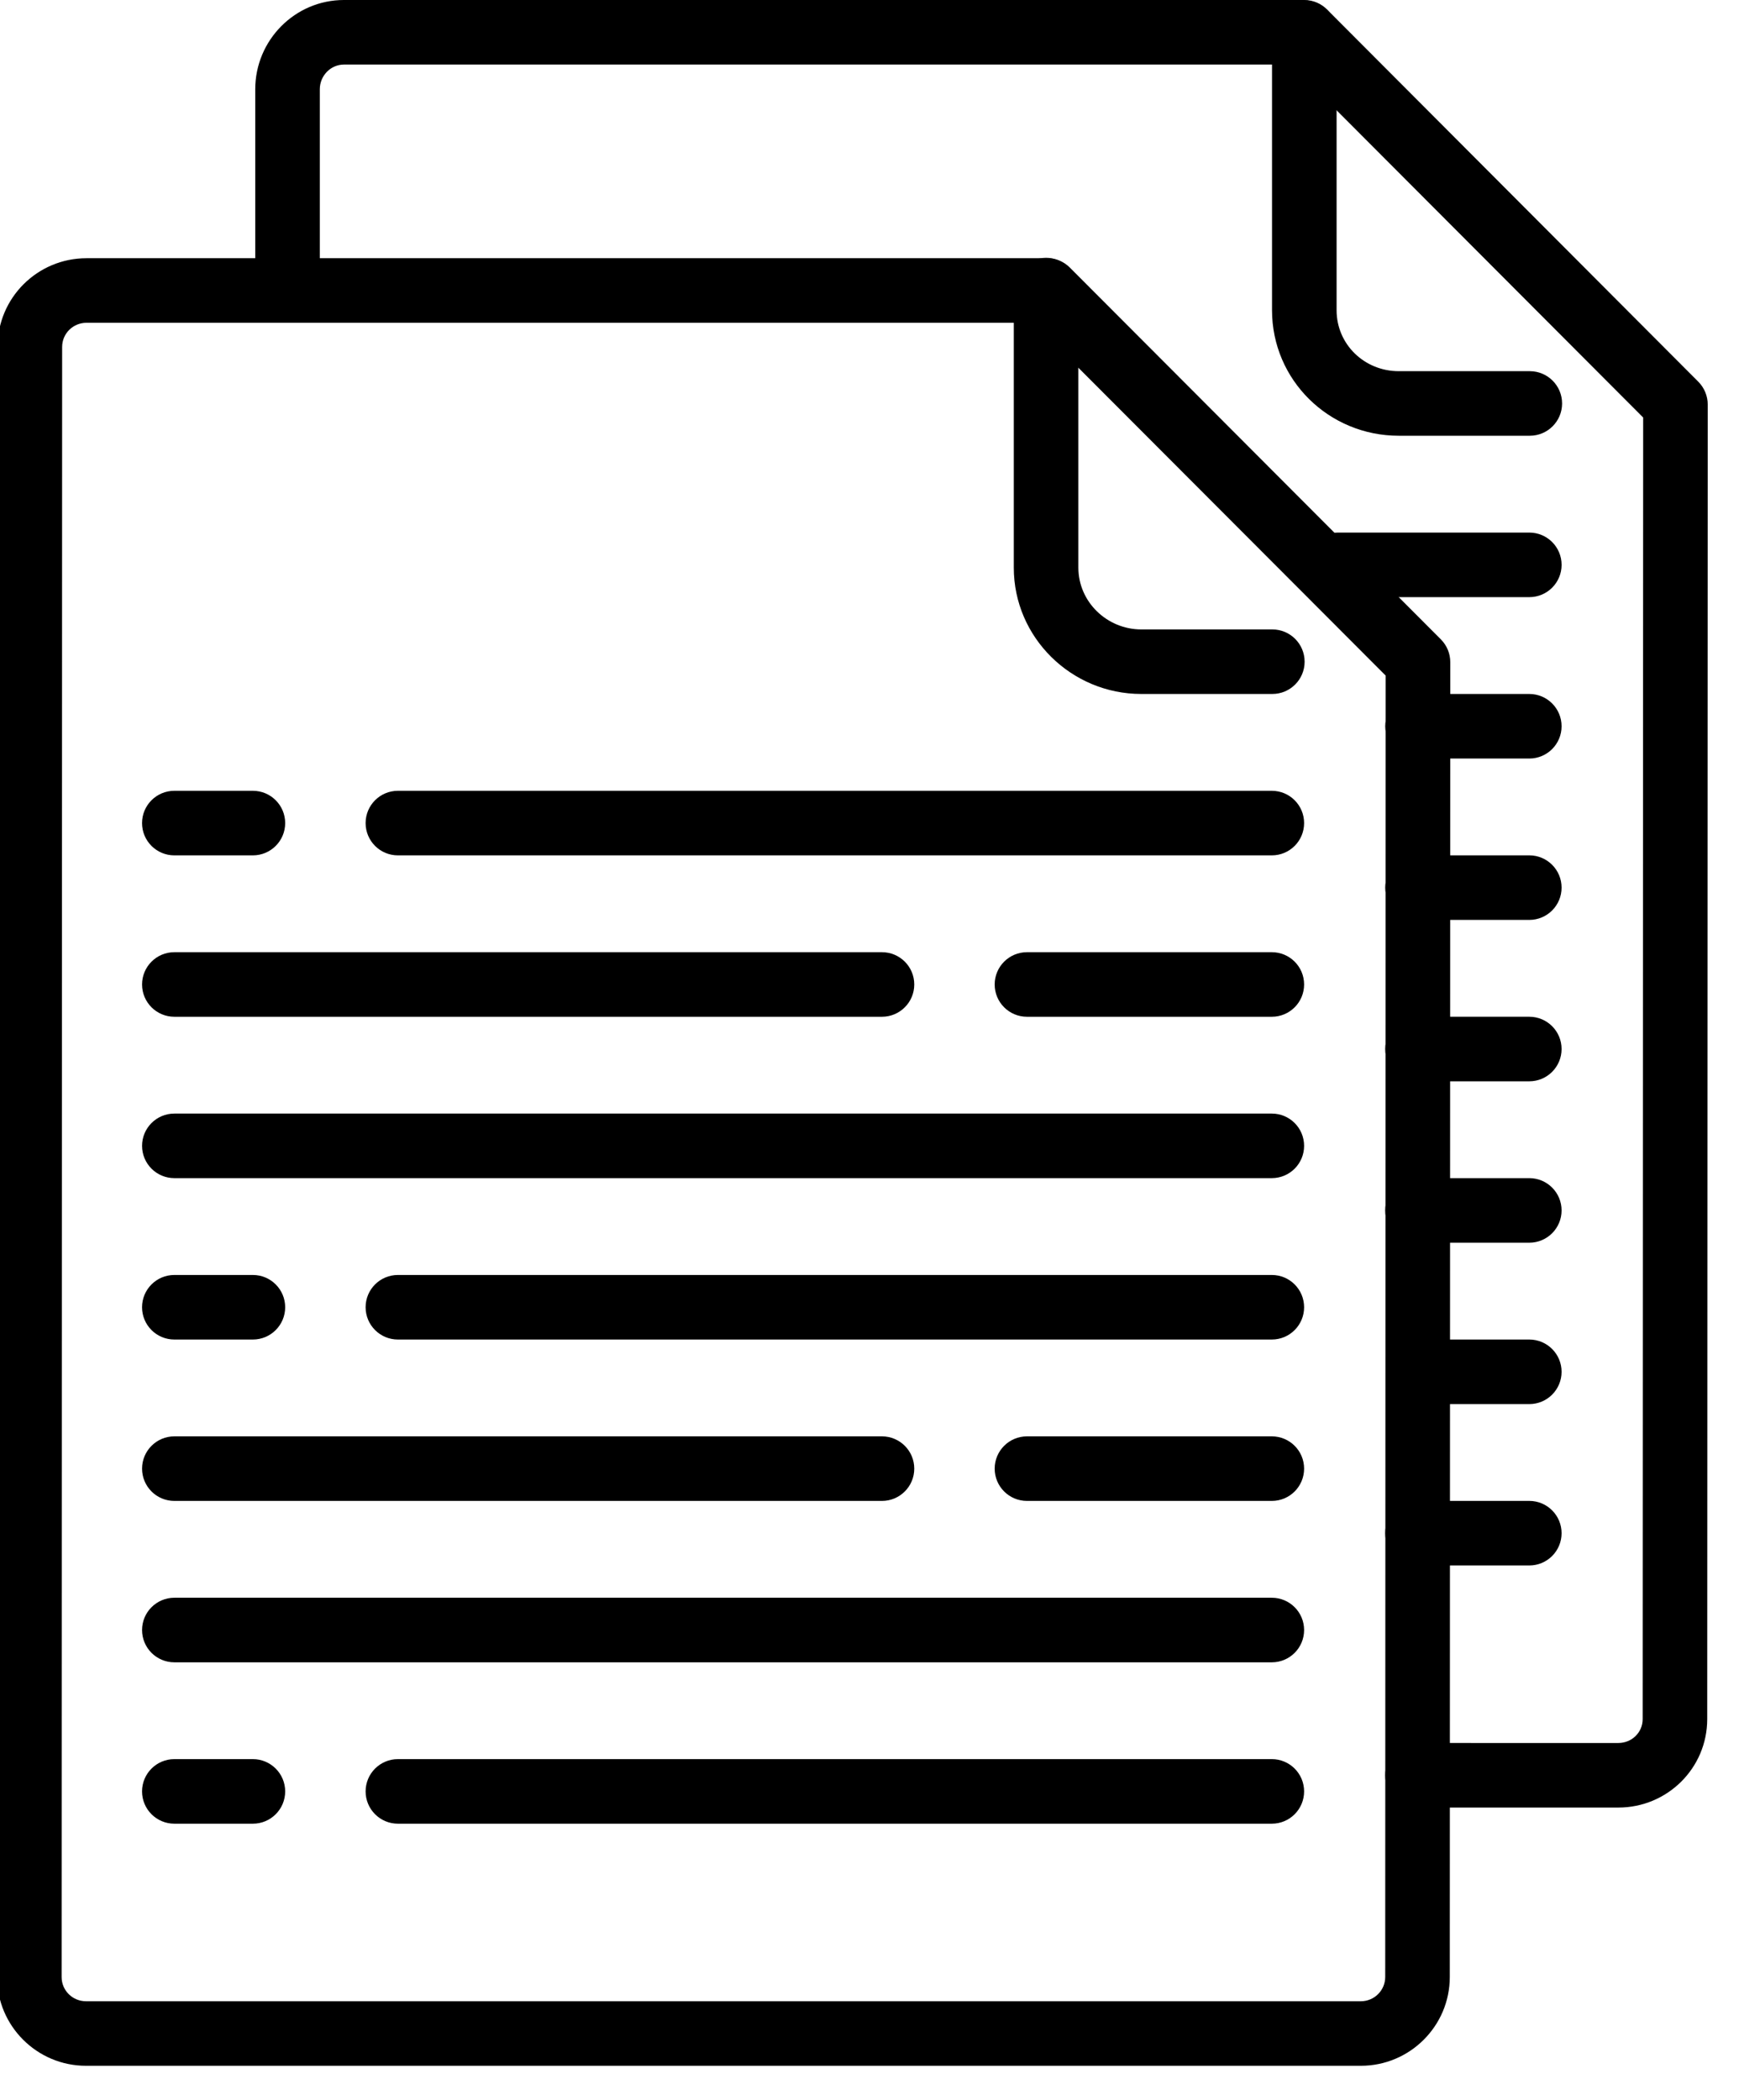 <?xml version="1.0" encoding="UTF-8" standalone="no"?>
<!-- Created with Inkscape (http://www.inkscape.org/) -->

<svg
   xmlns:dc="http://purl.org/dc/elements/1.1/"
   xmlns:cc="http://creativecommons.org/ns#"
   xmlns:rdf="http://www.w3.org/1999/02/22-rdf-syntax-ns#"
   xmlns:svg="http://www.w3.org/2000/svg"
   xmlns="http://www.w3.org/2000/svg"
   xmlns:sodipodi="http://sodipodi.sourceforge.net/DTD/sodipodi-0.dtd"
   xmlns:inkscape="http://www.inkscape.org/namespaces/inkscape"
   width="11.031mm"
   height="13.321mm"
   viewBox="0 0 11.031 13.321"
   version="1.1"
   id="svg7147"
   inkscape:version="0.92.4 (5da689c313, 2019-01-14)"
   sodipodi:docname="documents.svg">
  <defs
     id="defs7141" />
  <sodipodi:namedview
     id="base"
     pagecolor="#ffffff"
     bordercolor="#666666"
     borderopacity="1.0"
     inkscape:pageopacity="0.0"
     inkscape:pageshadow="2"
     inkscape:zoom="5.6"
     inkscape:cx="-2.2874735"
     inkscape:cy="49.701246"
     inkscape:document-units="mm"
     inkscape:current-layer="layer1"
     showgrid="false"
     inkscape:showpageshadow="false"
     showborder="false"
     fit-margin-top="0"
     fit-margin-left="0"
     fit-margin-right="0"
     fit-margin-bottom="0"
     inkscape:window-width="3440"
     inkscape:window-height="1377"
     inkscape:window-x="-8"
     inkscape:window-y="-8"
     inkscape:window-maximized="1" />
  <g
     inkscape:label="Capa 1"
     inkscape:groupmode="layer"
     id="layer1"
     transform="translate(-102.694,-111.393)">
    <g
       id="g1021"
       transform="matrix(0.026,0,0,0.026,101.549,111.393)">
      <g
         id="g6">
        <g
           id="g4">
          <path
             id="path2"
             d="M 395.57,155.992 305.03,65.264 C 303.546,63.78 301.542,63 299.45,63 H 65.142 C 53.174,63 43.446,72.672 43.446,84.632 l -0.124,397.692 c 0,11.96 9.736,21.676 21.7,21.676 H 376.05 c 11.96,0 21.696,-9.708 21.7,-21.664 l 0.116,-320.796 c 0,-2.088 -0.824,-4.072 -2.296,-5.548 z m -13.576,326.34 c 0,3.276 -2.668,5.924 -5.944,5.924 H 65.022 c -3.28,0 -5.948,-2.624 -5.948,-5.9 L 59.198,84.648 c 0,-3.276 2.664,-5.896 5.944,-5.896 h 231.04 l 85.924,86.076 z"
             inkscape:connector-curvature="0" />
        </g>
      </g>
      <g
         id="g12">
        <g
           id="g10">
          <path
             id="path8"
             d="m 354.454,153.564 h -31.972 c -8.356,0 -15.352,-6.712 -15.352,-15.068 v -67.72 c 0,-4.352 -3.528,-7.876 -7.876,-7.876 -4.348,0 -7.876,3.528 -7.876,7.876 v 67.72 c 0,17.044 14.056,30.816 31.1,30.816 h 31.972 c 4.348,0 7.88,-3.52 7.88,-7.872 0,-4.352 -3.528,-7.876 -7.876,-7.876 z"
             inkscape:connector-curvature="0" />
        </g>
      </g>
      <g
         id="g18">
        <g
           id="g16">
          <path
             id="path14"
             d="M 458.378,93.128 367.838,2.356 C 366.354,0.872 364.35,0 362.262,0 H 127.95 c -11.964,0 -21.64,9.816 -21.64,21.78 v 48.996 c 0,4.352 3.524,7.876 7.876,7.876 4.352,0 7.876,-3.528 7.876,-7.876 V 21.78 c 0,-3.276 2.616,-6.028 5.892,-6.028 h 231.044 l 85.928,86.112 -0.12,317.552 c 0,3.272 -2.664,5.832 -5.94,5.832 H 389.87 c -4.352,0 -7.876,3.528 -7.876,7.876 0,4.348 3.524,7.876 7.876,7.876 h 48.996 c 11.964,0 21.692,-9.628 21.688,-21.588 L 460.678,98.7 c 0,-2.088 -0.832,-4.096 -2.3,-5.572 z"
             inkscape:connector-curvature="0" />
        </g>
      </g>
      <g
         id="g24">
        <g
           id="g22">
          <path
             id="path20"
             d="m 417.27,90.56 h -31.972 c -8.356,0 -15.168,-6.524 -15.168,-14.88 V 7.96 c 0,-4.348 -3.528,-7.876 -7.876,-7.876 -4.348,0 -7.876,3.528 -7.876,7.876 v 67.72 c 0,17.044 13.876,30.632 30.916,30.632 h 31.972 c 4.348,0 7.88,-3.524 7.88,-7.876 0,-4.352 -3.528,-7.876 -7.876,-7.876 z"
             inkscape:connector-curvature="0" />
        </g>
      </g>
      <g
         id="g30">
        <g
           id="g28">
          <path
             id="path26"
             d="M 105.738,192.936 H 86.57 c -4.348,0 -7.876,3.524 -7.876,7.876 0,4.352 3.528,7.876 7.876,7.876 h 19.168 c 4.344,0 7.876,-3.524 7.876,-7.876 0,-4.352 -3.532,-7.876 -7.876,-7.876 z"
             inkscape:connector-curvature="0" />
        </g>
      </g>
      <g
         id="g36">
        <g
           id="g34">
          <path
             id="path32"
             d="M 354.33,192.936 H 141.114 c -4.356,0 -7.876,3.524 -7.876,7.876 0,4.352 3.524,7.876 7.876,7.876 H 354.33 c 4.352,0 7.876,-3.524 7.876,-7.876 0,-4.352 -3.524,-7.876 -7.876,-7.876 z"
             inkscape:connector-curvature="0" />
        </g>
      </g>
      <g
         id="g42">
        <g
           id="g40">
          <path
             id="path38"
             d="m 354.33,232.312 h -59.74 c -4.352,0 -7.876,3.524 -7.876,7.876 0,4.352 3.524,7.876 7.876,7.876 h 59.74 c 4.352,0 7.876,-3.524 7.876,-7.876 0,-4.352 -3.524,-7.876 -7.876,-7.876 z"
             inkscape:connector-curvature="0" />
        </g>
      </g>
      <g
         id="g48">
        <g
           id="g46">
          <path
             id="path44"
             d="M 259.218,232.312 H 86.574 c -4.348,0 -7.876,3.524 -7.876,7.876 0,4.352 3.528,7.876 7.876,7.876 h 172.644 c 4.344,0 7.876,-3.524 7.876,-7.876 0,-4.352 -3.532,-7.876 -7.876,-7.876 z"
             inkscape:connector-curvature="0" />
        </g>
      </g>
      <g
         id="g54">
        <g
           id="g52">
          <path
             id="path50"
             d="M 354.33,271.684 H 86.574 c -4.348,0 -7.876,3.528 -7.876,7.876 0,4.348 3.528,7.876 7.876,7.876 H 354.33 c 4.352,0 7.876,-3.528 7.876,-7.876 0,-4.348 -3.524,-7.876 -7.876,-7.876 z"
             inkscape:connector-curvature="0" />
        </g>
      </g>
      <g
         id="g60">
        <g
           id="g58">
          <path
             id="path56"
             d="M 354.33,389.812 H 86.574 c -4.348,0 -7.876,3.528 -7.876,7.876 0,4.348 3.528,7.876 7.876,7.876 H 354.33 c 4.352,0 7.876,-3.528 7.876,-7.876 0,-4.348 -3.524,-7.876 -7.876,-7.876 z"
             inkscape:connector-curvature="0" />
        </g>
      </g>
      <g
         id="g66">
        <g
           id="g64">
          <path
             id="path62"
             d="M 105.738,311.06 H 86.57 c -4.348,0 -7.876,3.528 -7.876,7.876 0,4.348 3.528,7.876 7.876,7.876 h 19.168 c 4.344,0 7.876,-3.528 7.876,-7.876 0,-4.348 -3.532,-7.876 -7.876,-7.876 z"
             inkscape:connector-curvature="0" />
        </g>
      </g>
      <g
         id="g72">
        <g
           id="g70">
          <path
             id="path68"
             d="M 354.33,311.06 H 141.114 c -4.356,0 -7.876,3.528 -7.876,7.876 0,4.348 3.524,7.876 7.876,7.876 H 354.33 c 4.352,0 7.876,-3.528 7.876,-7.876 0,-4.348 -3.524,-7.876 -7.876,-7.876 z"
             inkscape:connector-curvature="0" />
        </g>
      </g>
      <g
         id="g78">
        <g
           id="g76">
          <path
             id="path74"
             d="m 354.33,350.436 h -59.74 c -4.352,0 -7.876,3.528 -7.876,7.876 0,4.348 3.524,7.876 7.876,7.876 h 59.74 c 4.352,0 7.876,-3.528 7.876,-7.876 0,-4.348 -3.524,-7.876 -7.876,-7.876 z"
             inkscape:connector-curvature="0" />
        </g>
      </g>
      <g
         id="g84">
        <g
           id="g82">
          <path
             id="path80"
             d="M 259.218,350.436 H 86.574 c -4.348,0 -7.876,3.528 -7.876,7.876 0,4.348 3.528,7.876 7.876,7.876 h 172.644 c 4.344,0 7.876,-3.528 7.876,-7.876 0,-4.348 -3.532,-7.876 -7.876,-7.876 z"
             inkscape:connector-curvature="0" />
        </g>
      </g>
      <g
         id="g90">
        <g
           id="g88">
          <path
             id="path86"
             d="M 105.738,429.184 H 86.57 c -4.348,0 -7.876,3.528 -7.876,7.876 0,4.348 3.528,7.876 7.876,7.876 h 19.168 c 4.344,0 7.876,-3.528 7.876,-7.876 0,-4.348 -3.532,-7.876 -7.876,-7.876 z"
             inkscape:connector-curvature="0" />
        </g>
      </g>
      <g
         id="g96">
        <g
           id="g94">
          <path
             id="path92"
             d="M 354.33,429.184 H 141.114 c -4.356,0 -7.876,3.528 -7.876,7.876 0,4.348 3.524,7.876 7.876,7.876 H 354.33 c 4.352,0 7.876,-3.528 7.876,-7.876 0,-4.348 -3.524,-7.876 -7.876,-7.876 z"
             inkscape:connector-curvature="0" />
        </g>
      </g>
      <g
         id="g102">
        <g
           id="g100">
          <path
             id="path98"
             d="m 417.15,129.936 h -46.74 c -4.352,0 -7.876,3.524 -7.876,7.876 0,4.352 3.524,7.876 7.876,7.876 h 46.736 c 4.352,0 7.88,-3.524 7.88,-7.876 0,-4.352 -3.524,-7.876 -7.876,-7.876 z"
             inkscape:connector-curvature="0" />
        </g>
      </g>
      <g
         id="g108">
        <g
           id="g106">
          <path
             id="path104"
             d="M 417.146,169.312 H 389.87 c -4.352,0 -7.876,3.524 -7.876,7.876 0,4.352 3.524,7.876 7.876,7.876 h 27.276 c 4.352,0 7.876,-3.524 7.876,-7.876 0,-4.352 -3.524,-7.876 -7.876,-7.876 z"
             inkscape:connector-curvature="0" />
        </g>
      </g>
      <g
         id="g114">
        <g
           id="g112">
          <path
             id="path110"
             d="M 417.146,208.684 H 389.87 c -4.352,0 -7.876,3.524 -7.876,7.876 0,4.352 3.524,7.876 7.876,7.876 h 27.276 c 4.352,0 7.876,-3.524 7.876,-7.876 0,-4.352 -3.524,-7.876 -7.876,-7.876 z"
             inkscape:connector-curvature="0" />
        </g>
      </g>
      <g
         id="g120">
        <g
           id="g118">
          <path
             id="path116"
             d="m 417.146,326.812 h -24.864 c -4.344,0 -7.876,3.528 -7.876,7.876 0,4.348 3.532,7.876 7.876,7.876 h 24.864 c 4.352,0 7.876,-3.528 7.876,-7.876 0,-4.348 -3.524,-7.876 -7.876,-7.876 z"
             inkscape:connector-curvature="0" />
        </g>
      </g>
      <g
         id="g126">
        <g
           id="g124">
          <path
             id="path122"
             d="M 417.146,248.06 H 389.87 c -4.352,0 -7.876,3.528 -7.876,7.876 0,4.348 3.524,7.876 7.876,7.876 h 27.276 c 4.352,0 7.876,-3.528 7.876,-7.876 0,-4.352 -3.524,-7.876 -7.876,-7.876 z"
             inkscape:connector-curvature="0" />
        </g>
      </g>
      <g
         id="g132">
        <g
           id="g130">
          <path
             id="path128"
             d="M 417.146,287.436 H 389.87 c -4.352,0 -7.876,3.528 -7.876,7.876 0,4.348 3.524,7.876 7.876,7.876 h 27.276 c 4.352,0 7.876,-3.528 7.876,-7.876 0,-4.348 -3.524,-7.876 -7.876,-7.876 z"
             inkscape:connector-curvature="0" />
        </g>
      </g>
      <g
         id="g138">
        <g
           id="g136">
          <path
             id="path134"
             d="M 417.146,366.184 H 389.87 c -4.352,0 -7.876,3.528 -7.876,7.876 0,4.348 3.524,7.876 7.876,7.876 h 27.276 c 4.352,0 7.876,-3.528 7.876,-7.876 0,-4.348 -3.524,-7.876 -7.876,-7.876 z"
             inkscape:connector-curvature="0" />
        </g>
      </g>
    </g>
  </g>
</svg>
